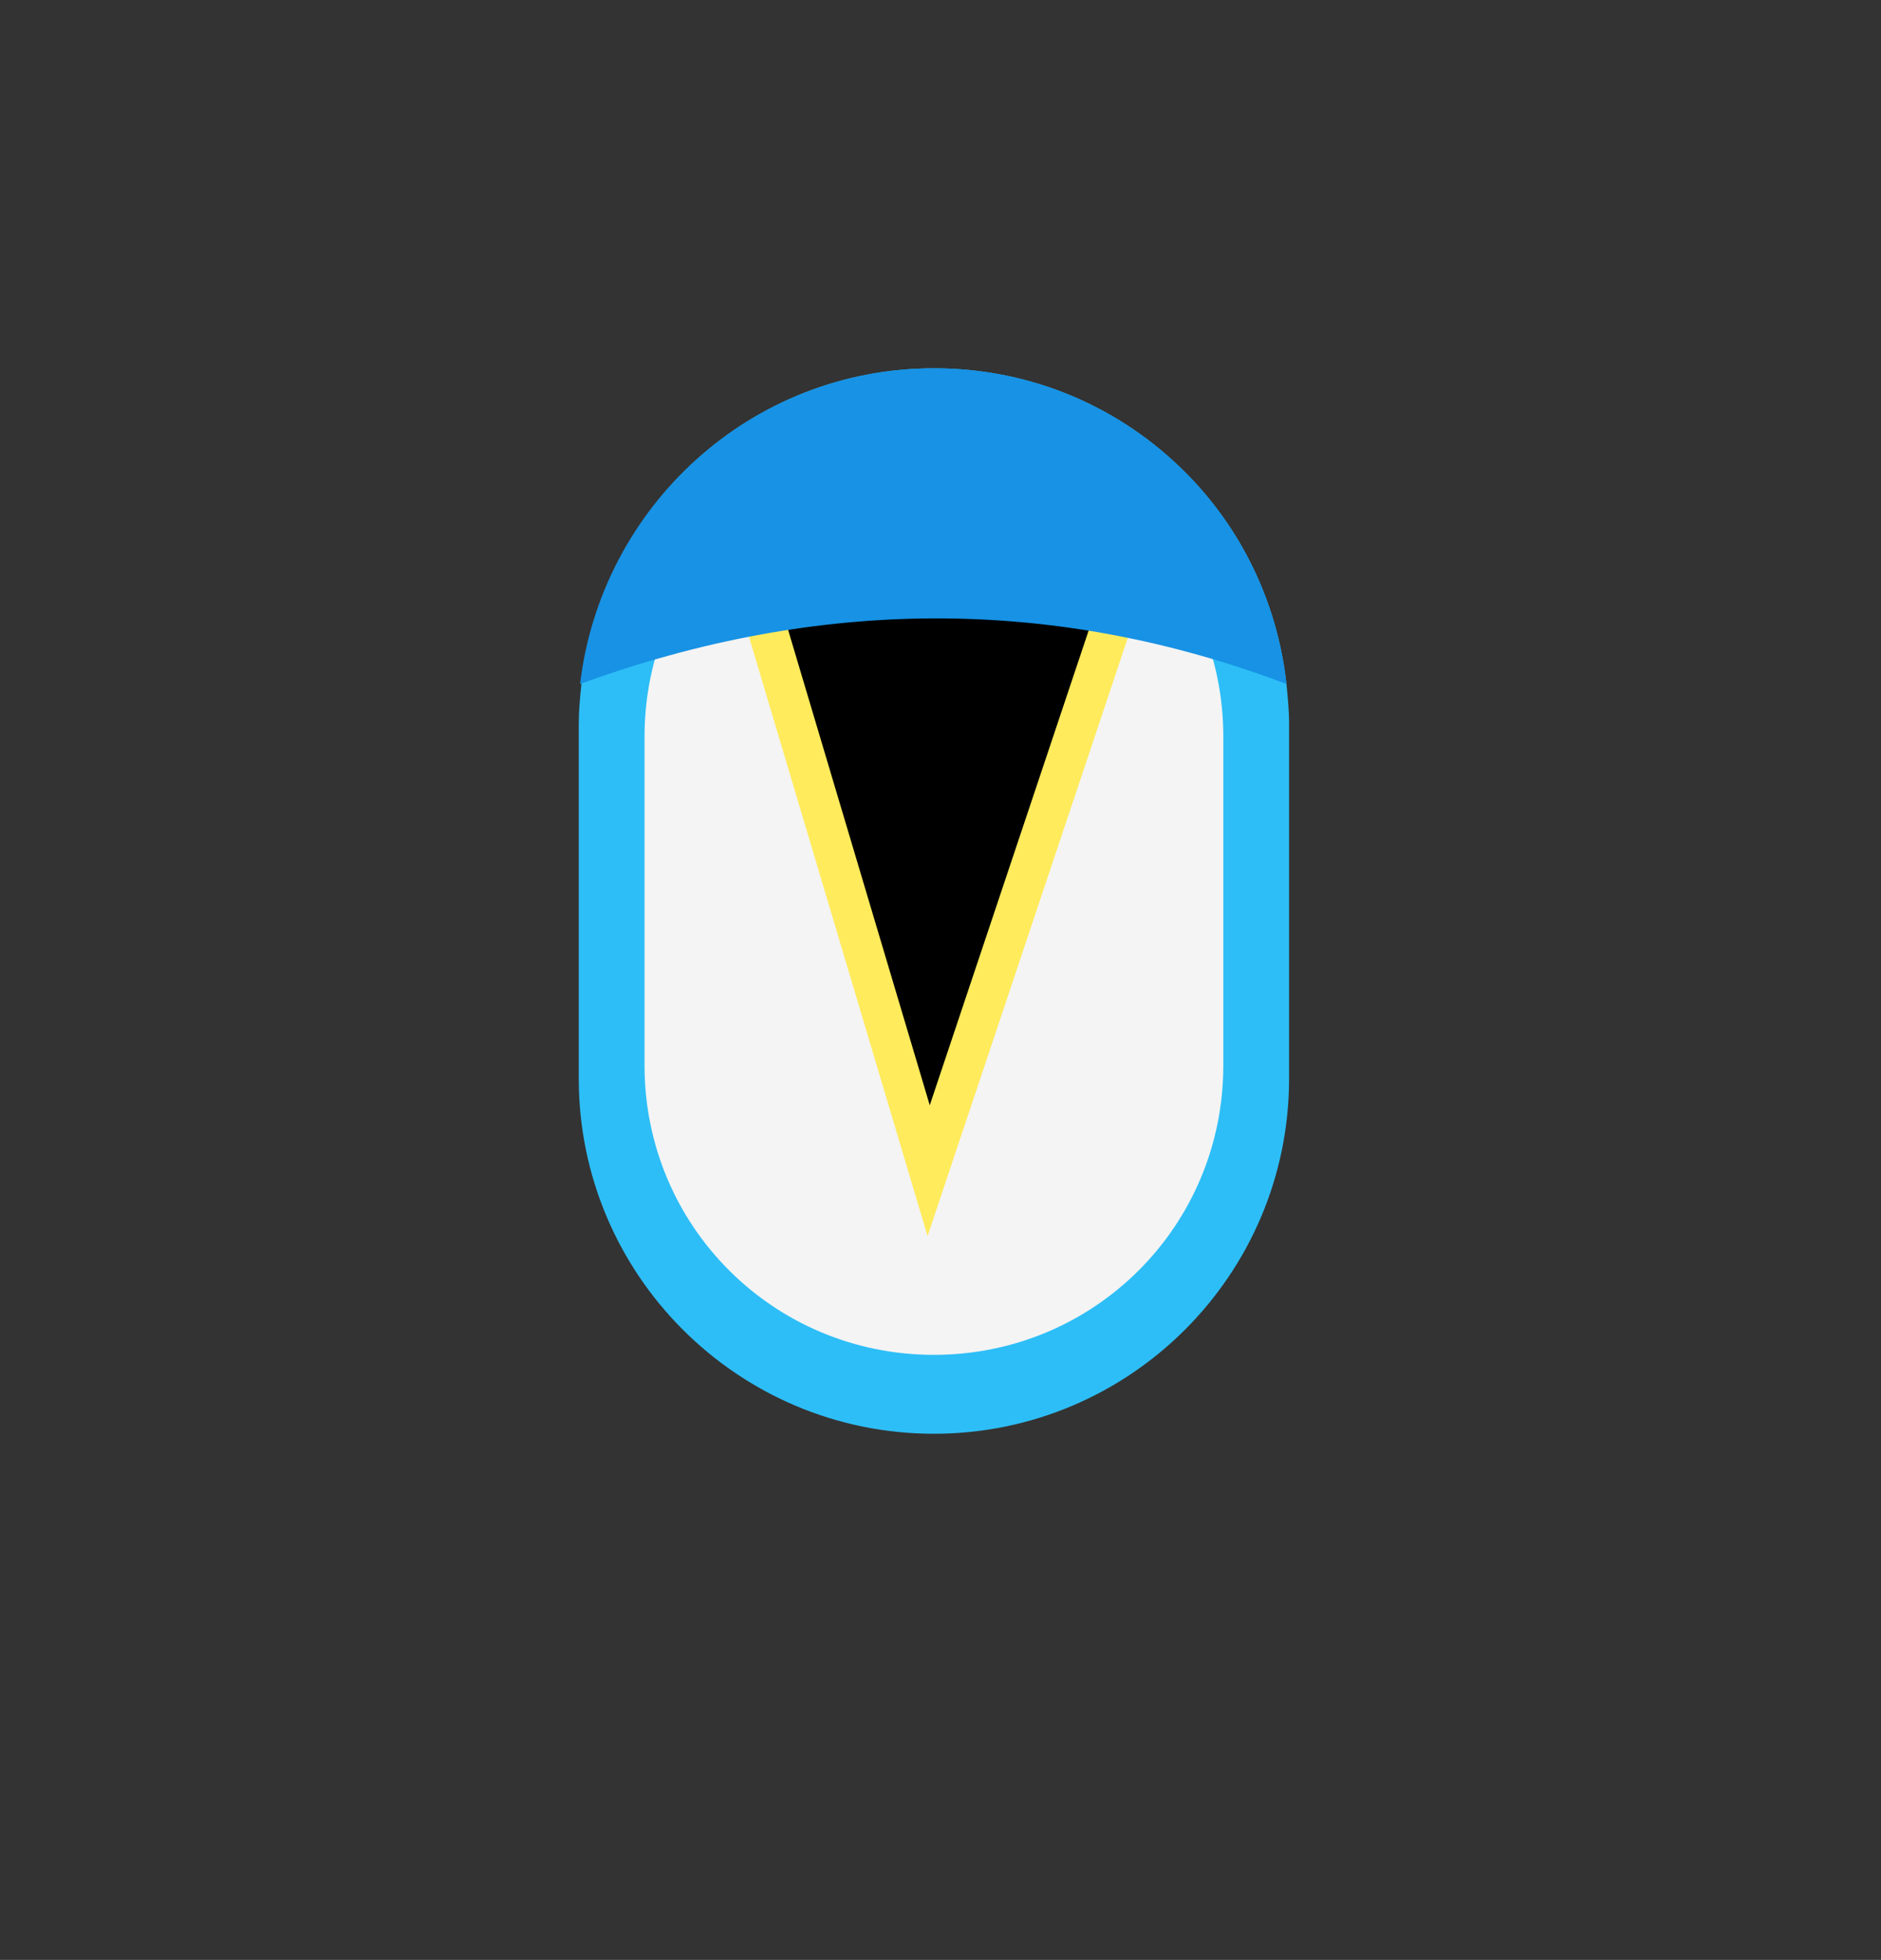 <?xml version="1.0" encoding="utf-8"?>
<!-- Generator: Adobe Illustrator 22.1.0, SVG Export Plug-In . SVG Version: 6.00 Build 0)  -->
<svg version="1.1" id="Layer_1" xmlns="http://www.w3.org/2000/svg" xmlns:xlink="http://www.w3.org/1999/xlink" x="0px" y="0px"
	 viewBox="0 0 143 149" style="enable-background:new 0 0 143 149;" xml:space="preserve">
<rect x="0" y="0" width="143" height="149" fill="#333333" stroke="none"/>
<g>
	<path style="fill:#2DBEF7;" d="M98,55v27c0,14.9-12.1,27-27,27S44,96.9,44,82V55c0-1,0.1-2,0.2-3C45.7,38.5,57.1,28,71,28
		c7.5,0,14.2,3,19.1,7.9c4.2,4.2,7,9.8,7.7,16.1C97.9,53,98,54,98,55z"/>
	<path style="fill:#F4F4F4;" d="M71,103L71,103c-12.2,0-22-9.8-22-22V56c0-12.2,9.8-22,22-22h0c12.2,0,22,9.8,22,22v25
		C93,93.2,83.2,103,71,103z"/>
	<polygon style="stroke:#FFEB5C;stroke-width:3;stroke-miterlimit:10;" points="56,40 70.6,89 87,40 	"/>
	<path style="fill:#1792E5;" d="M97.8,52c-17.7-6.7-35.6-6.6-53.7,0C45.7,38.5,57.1,28,71,28c7.5,0,14.2,3,19.1,7.9
		C94.3,40.1,97.1,45.7,97.8,52z"/>
</g>
</svg>
